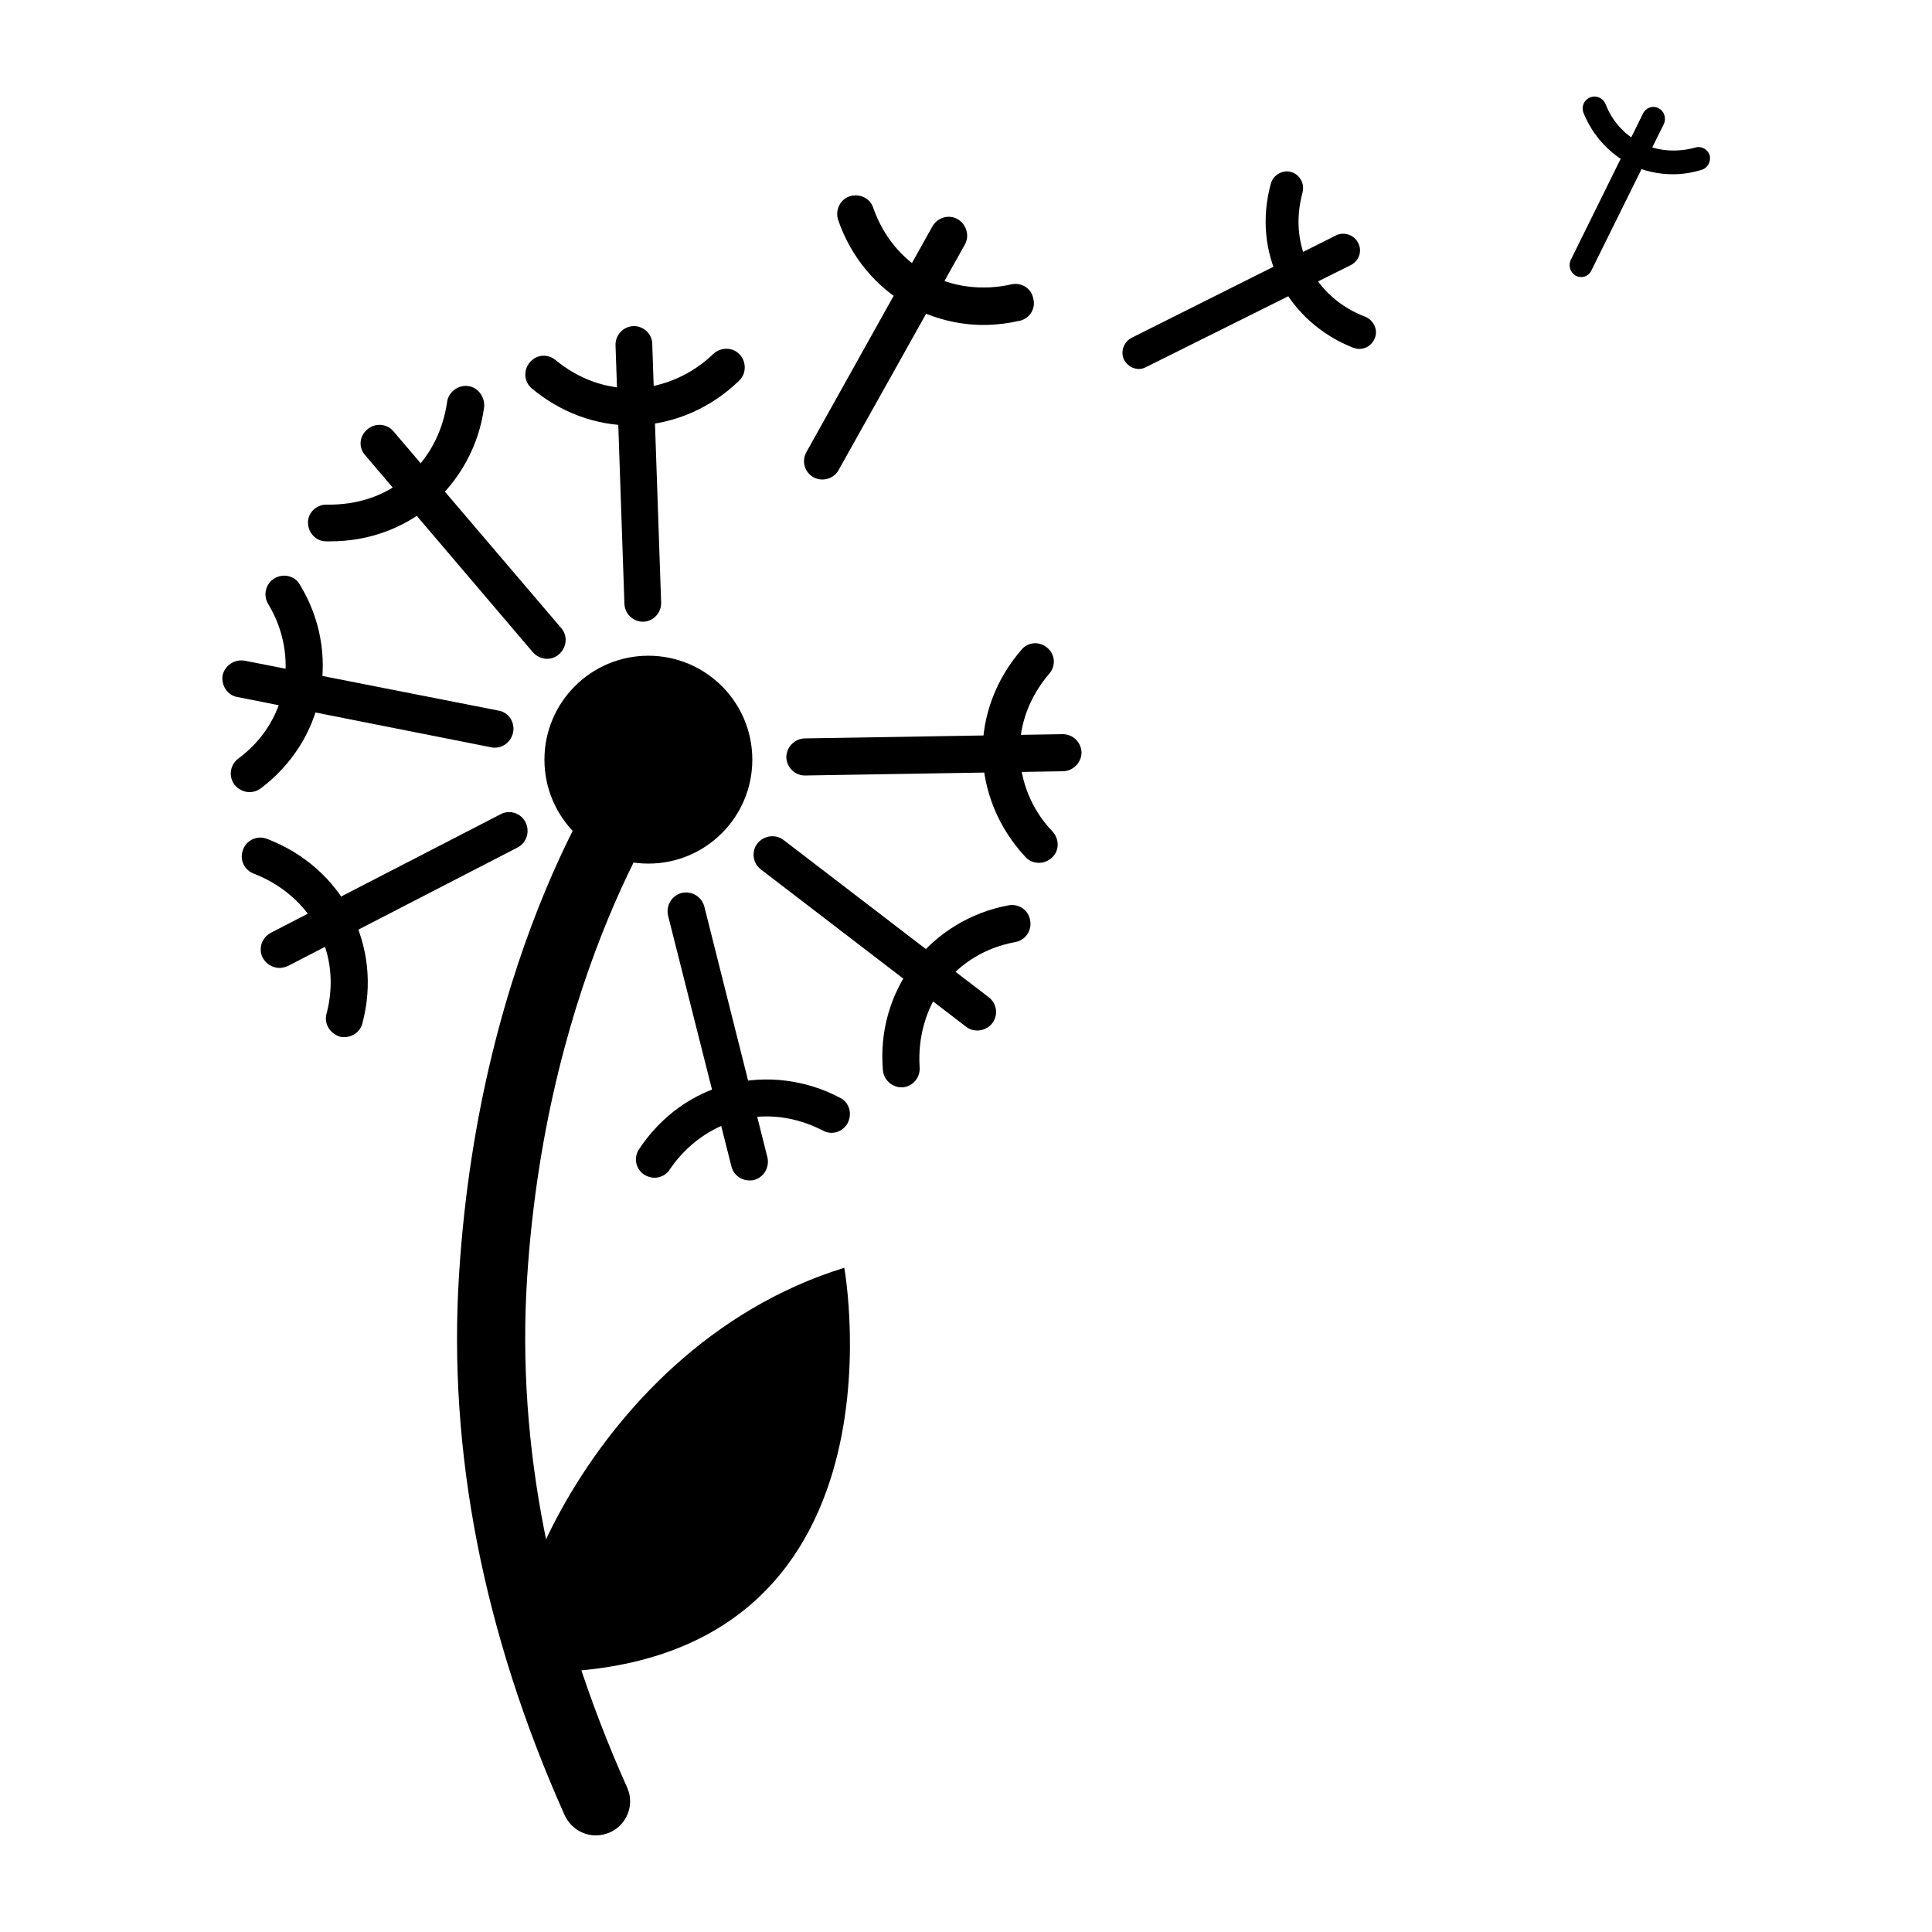 <svg xmlns="http://www.w3.org/2000/svg" xmlns:xlink="http://www.w3.org/1999/xlink" version="1.1" x="0px" y="0px" viewBox="0 0 5 5" enable-background="new 0 0 5 5" xml:space="preserve"><g><circle fill="#000000" cx="1.678" cy="1.966" r="0.269"></circle><g><g><path fill="#000000" d="M1.664,1.609c-0.026,0-0.047-0.021-0.048-0.046L1.593,0.894c-0.001-0.027,0.02-0.049,0.046-0.05     c0.026-0.001,0.049,0.02,0.049,0.046l0.023,0.669c0.001,0.027-0.02,0.049-0.046,0.05C1.666,1.609,1.665,1.609,1.664,1.609z"></path></g><g><path fill="#000000" d="M1.634,1.101c-0.093,0-0.184-0.034-0.258-0.096c-0.02-0.017-0.022-0.047-0.005-0.067     c0.017-0.021,0.047-0.023,0.067-0.006c0.061,0.05,0.132,0.075,0.207,0.073C1.718,1.001,1.79,0.97,1.846,0.916     c0.019-0.018,0.05-0.018,0.068,0.001c0.018,0.019,0.018,0.05-0.001,0.068C1.84,1.056,1.746,1.097,1.647,1.101     C1.643,1.101,1.639,1.101,1.634,1.101z"></path></g></g><g><g><path fill="#000000" d="M2.128,1.241c-0.008,0-0.016-0.002-0.023-0.006C2.082,1.222,2.074,1.193,2.087,1.17l0.326-0.584     c0.013-0.023,0.042-0.032,0.065-0.019C2.501,0.58,2.51,0.61,2.497,0.633L2.17,1.217C2.162,1.232,2.145,1.241,2.128,1.241z"></path></g><g><path fill="#000000" d="M2.545,0.841c-0.067,0-0.134-0.018-0.193-0.05c-0.085-0.048-0.15-0.126-0.183-0.222     c-0.008-0.025,0.005-0.053,0.03-0.061C2.225,0.5,2.252,0.513,2.26,0.538C2.286,0.612,2.334,0.67,2.399,0.707     c0.064,0.036,0.143,0.046,0.218,0.029c0.026-0.006,0.052,0.01,0.057,0.036C2.681,0.798,2.666,0.823,2.64,0.83     C2.608,0.837,2.576,0.841,2.545,0.841z"></path></g></g><g><path fill="#000000" d="M2.948,0.955c-0.016,0-0.031-0.009-0.039-0.024c-0.01-0.021-0.001-0.046,0.02-0.057l0.529-0.265    c0.021-0.01,0.047-0.001,0.057,0.02c0.011,0.021,0.002,0.046-0.019,0.057L2.966,0.95C2.96,0.953,2.954,0.955,2.948,0.955z"></path></g><g><path fill="#000000" d="M3.518,0.903c-0.005,0-0.01-0.001-0.016-0.003C3.419,0.867,3.351,0.807,3.312,0.729    C3.273,0.651,3.265,0.562,3.289,0.475c0.006-0.022,0.03-0.036,0.052-0.03s0.036,0.029,0.03,0.053    C3.353,0.564,3.358,0.631,3.388,0.69C3.417,0.75,3.47,0.796,3.534,0.82c0.021,0.009,0.033,0.034,0.024,0.055    C3.551,0.893,3.535,0.903,3.518,0.903z"></path></g><g><path fill="#000000" d="M4.092,0.717c-0.005,0-0.009-0.001-0.013-0.003C4.064,0.706,4.058,0.688,4.065,0.673l0.187-0.379    C4.259,0.279,4.277,0.272,4.292,0.28c0.015,0.007,0.021,0.026,0.014,0.041L4.119,0.699C4.114,0.71,4.104,0.717,4.092,0.717z"></path></g><g><path fill="#000000" d="M4.33,0.451c-0.038,0-0.075-0.008-0.11-0.025C4.165,0.398,4.122,0.351,4.098,0.292    c-0.006-0.016,0.001-0.033,0.017-0.04c0.016-0.006,0.033,0.001,0.04,0.017c0.018,0.046,0.05,0.081,0.093,0.102    c0.042,0.02,0.091,0.024,0.139,0.011c0.016-0.005,0.033,0.004,0.038,0.021C4.428,0.419,4.419,0.436,4.402,0.44    C4.379,0.447,4.354,0.451,4.33,0.451z"></path></g><g><g><path fill="#000000" d="M1.416,1.705c-0.014,0-0.027-0.006-0.037-0.017l-0.434-0.51c-0.018-0.02-0.015-0.05,0.006-0.067     c0.02-0.017,0.05-0.015,0.067,0.005l0.434,0.509c0.018,0.02,0.015,0.05-0.005,0.068C1.438,1.701,1.427,1.705,1.416,1.705z"></path></g><g><path fill="#000000" d="M0.855,1.401c-0.003,0-0.007,0-0.011,0c-0.026,0-0.047-0.022-0.047-0.049     c0-0.026,0.023-0.047,0.049-0.046c0.079,0.001,0.15-0.022,0.207-0.071c0.057-0.048,0.093-0.118,0.104-0.194     c0.003-0.026,0.028-0.045,0.054-0.042s0.044,0.028,0.042,0.054C1.24,1.152,1.191,1.242,1.116,1.307     C1.044,1.368,0.953,1.401,0.855,1.401z"></path></g></g><g><g><path fill="#000000" d="M1.281,1.935c-0.003,0-0.007,0-0.01-0.001l-0.656-0.13c-0.026-0.004-0.043-0.03-0.039-0.056     C0.582,1.722,0.607,1.705,0.634,1.71L1.29,1.839c0.026,0.004,0.043,0.03,0.038,0.056C1.323,1.919,1.303,1.935,1.281,1.935z"></path></g><g><path fill="#000000" d="M0.646,2.05c-0.015,0-0.029-0.007-0.039-0.019C0.591,2.01,0.595,1.979,0.617,1.963     C0.679,1.917,0.72,1.853,0.734,1.779c0.014-0.073,0-0.15-0.04-0.216C0.68,1.54,0.688,1.51,0.71,1.497     C0.733,1.483,0.763,1.49,0.776,1.513c0.053,0.087,0.071,0.188,0.052,0.285C0.81,1.894,0.755,1.98,0.674,2.041     C0.665,2.047,0.656,2.05,0.646,2.05z"></path></g></g><g><g><path fill="#000000" d="M0.723,2.505c-0.017,0-0.034-0.01-0.043-0.026C0.668,2.455,0.677,2.427,0.701,2.414l0.595-0.307     C1.319,2.095,1.348,2.104,1.36,2.128C1.372,2.152,1.363,2.181,1.34,2.193L0.745,2.5C0.738,2.503,0.73,2.505,0.723,2.505z"></path></g><g><path fill="#000000" d="M0.892,2.684c-0.004,0-0.008,0-0.012-0.001C0.854,2.675,0.838,2.649,0.845,2.624     c0.02-0.076,0.012-0.151-0.022-0.217C0.789,2.34,0.729,2.289,0.657,2.261C0.632,2.252,0.619,2.224,0.629,2.199     c0.009-0.025,0.037-0.038,0.062-0.028c0.095,0.036,0.172,0.104,0.217,0.191c0.045,0.087,0.056,0.188,0.03,0.286     C0.933,2.669,0.913,2.684,0.892,2.684z"></path></g></g><g><g><path fill="#000000" d="M1.939,3.055c-0.021,0-0.041-0.015-0.046-0.036L1.729,2.37C1.723,2.344,1.738,2.318,1.764,2.311     C1.79,2.305,1.816,2.32,1.823,2.347l0.163,0.648c0.006,0.026-0.009,0.052-0.035,0.059C1.947,3.055,1.942,3.055,1.939,3.055z"></path></g><g><path fill="#000000" d="M1.694,3.048c-0.009,0-0.019-0.003-0.027-0.008C1.645,3.025,1.639,2.996,1.654,2.974     C1.71,2.889,1.793,2.829,1.889,2.805c0.095-0.023,0.196-0.011,0.285,0.036c0.024,0.012,0.032,0.041,0.02,0.065     c-0.012,0.023-0.041,0.033-0.064,0.02C2.06,2.89,1.985,2.88,1.912,2.898C1.84,2.917,1.777,2.962,1.733,3.027     C1.725,3.04,1.709,3.048,1.694,3.048z"></path></g></g><g><g><path fill="#000000" d="M2.529,2.667c-0.01,0-0.02-0.003-0.029-0.01L1.969,2.25C1.948,2.234,1.944,2.204,1.96,2.183     c0.017-0.021,0.047-0.025,0.068-0.009l0.531,0.407C2.58,2.597,2.584,2.627,2.568,2.648C2.559,2.66,2.544,2.667,2.529,2.667z"></path></g><g><path fill="#000000" d="M2.333,2.814c-0.025,0-0.046-0.02-0.048-0.044c-0.009-0.101,0.02-0.2,0.08-0.278     C2.424,2.415,2.512,2.361,2.61,2.343c0.026-0.005,0.052,0.012,0.056,0.039c0.005,0.026-0.012,0.051-0.038,0.056     C2.551,2.452,2.487,2.491,2.441,2.55c-0.045,0.06-0.066,0.135-0.061,0.212c0.002,0.027-0.018,0.05-0.044,0.052     C2.335,2.814,2.334,2.814,2.333,2.814z"></path></g></g><g><g><path fill="#000000" d="M2.083,2.007c-0.026,0-0.047-0.021-0.048-0.047c0-0.026,0.021-0.048,0.047-0.049L2.75,1.9     c0.027,0,0.048,0.021,0.049,0.047c0,0.026-0.021,0.048-0.047,0.049L2.083,2.007L2.083,2.007z"></path></g><g><path fill="#000000" d="M2.689,2.233c-0.013,0-0.026-0.005-0.035-0.015c-0.07-0.075-0.109-0.17-0.111-0.269     C2.542,1.853,2.577,1.758,2.644,1.681c0.017-0.02,0.047-0.022,0.067-0.004c0.02,0.017,0.022,0.047,0.004,0.067     c-0.051,0.06-0.077,0.13-0.076,0.205C2.641,2.023,2.67,2.096,2.724,2.152c0.018,0.02,0.018,0.05-0.002,0.068     C2.712,2.229,2.7,2.233,2.689,2.233z"></path></g></g><g><path fill="#000000" d="M1.542,4.75c-0.034,0-0.066-0.02-0.081-0.053c-0.21-0.47-0.302-0.941-0.273-1.398    c0.054-0.861,0.404-1.341,0.419-1.362C1.637,1.898,1.691,1.89,1.731,1.919C1.77,1.948,1.778,2.003,1.749,2.042    C1.745,2.048,1.415,2.506,1.364,3.31c-0.027,0.428,0.06,0.871,0.259,1.316c0.02,0.044,0,0.096-0.044,0.116    C1.567,4.747,1.555,4.75,1.542,4.75z"></path></g><path fill="#000000" d="M1.363,4.328C1.233,4.326,1.492,3.495,2.185,3.281C2.185,3.281,2.378,4.345,1.363,4.328z"></path></g></svg>